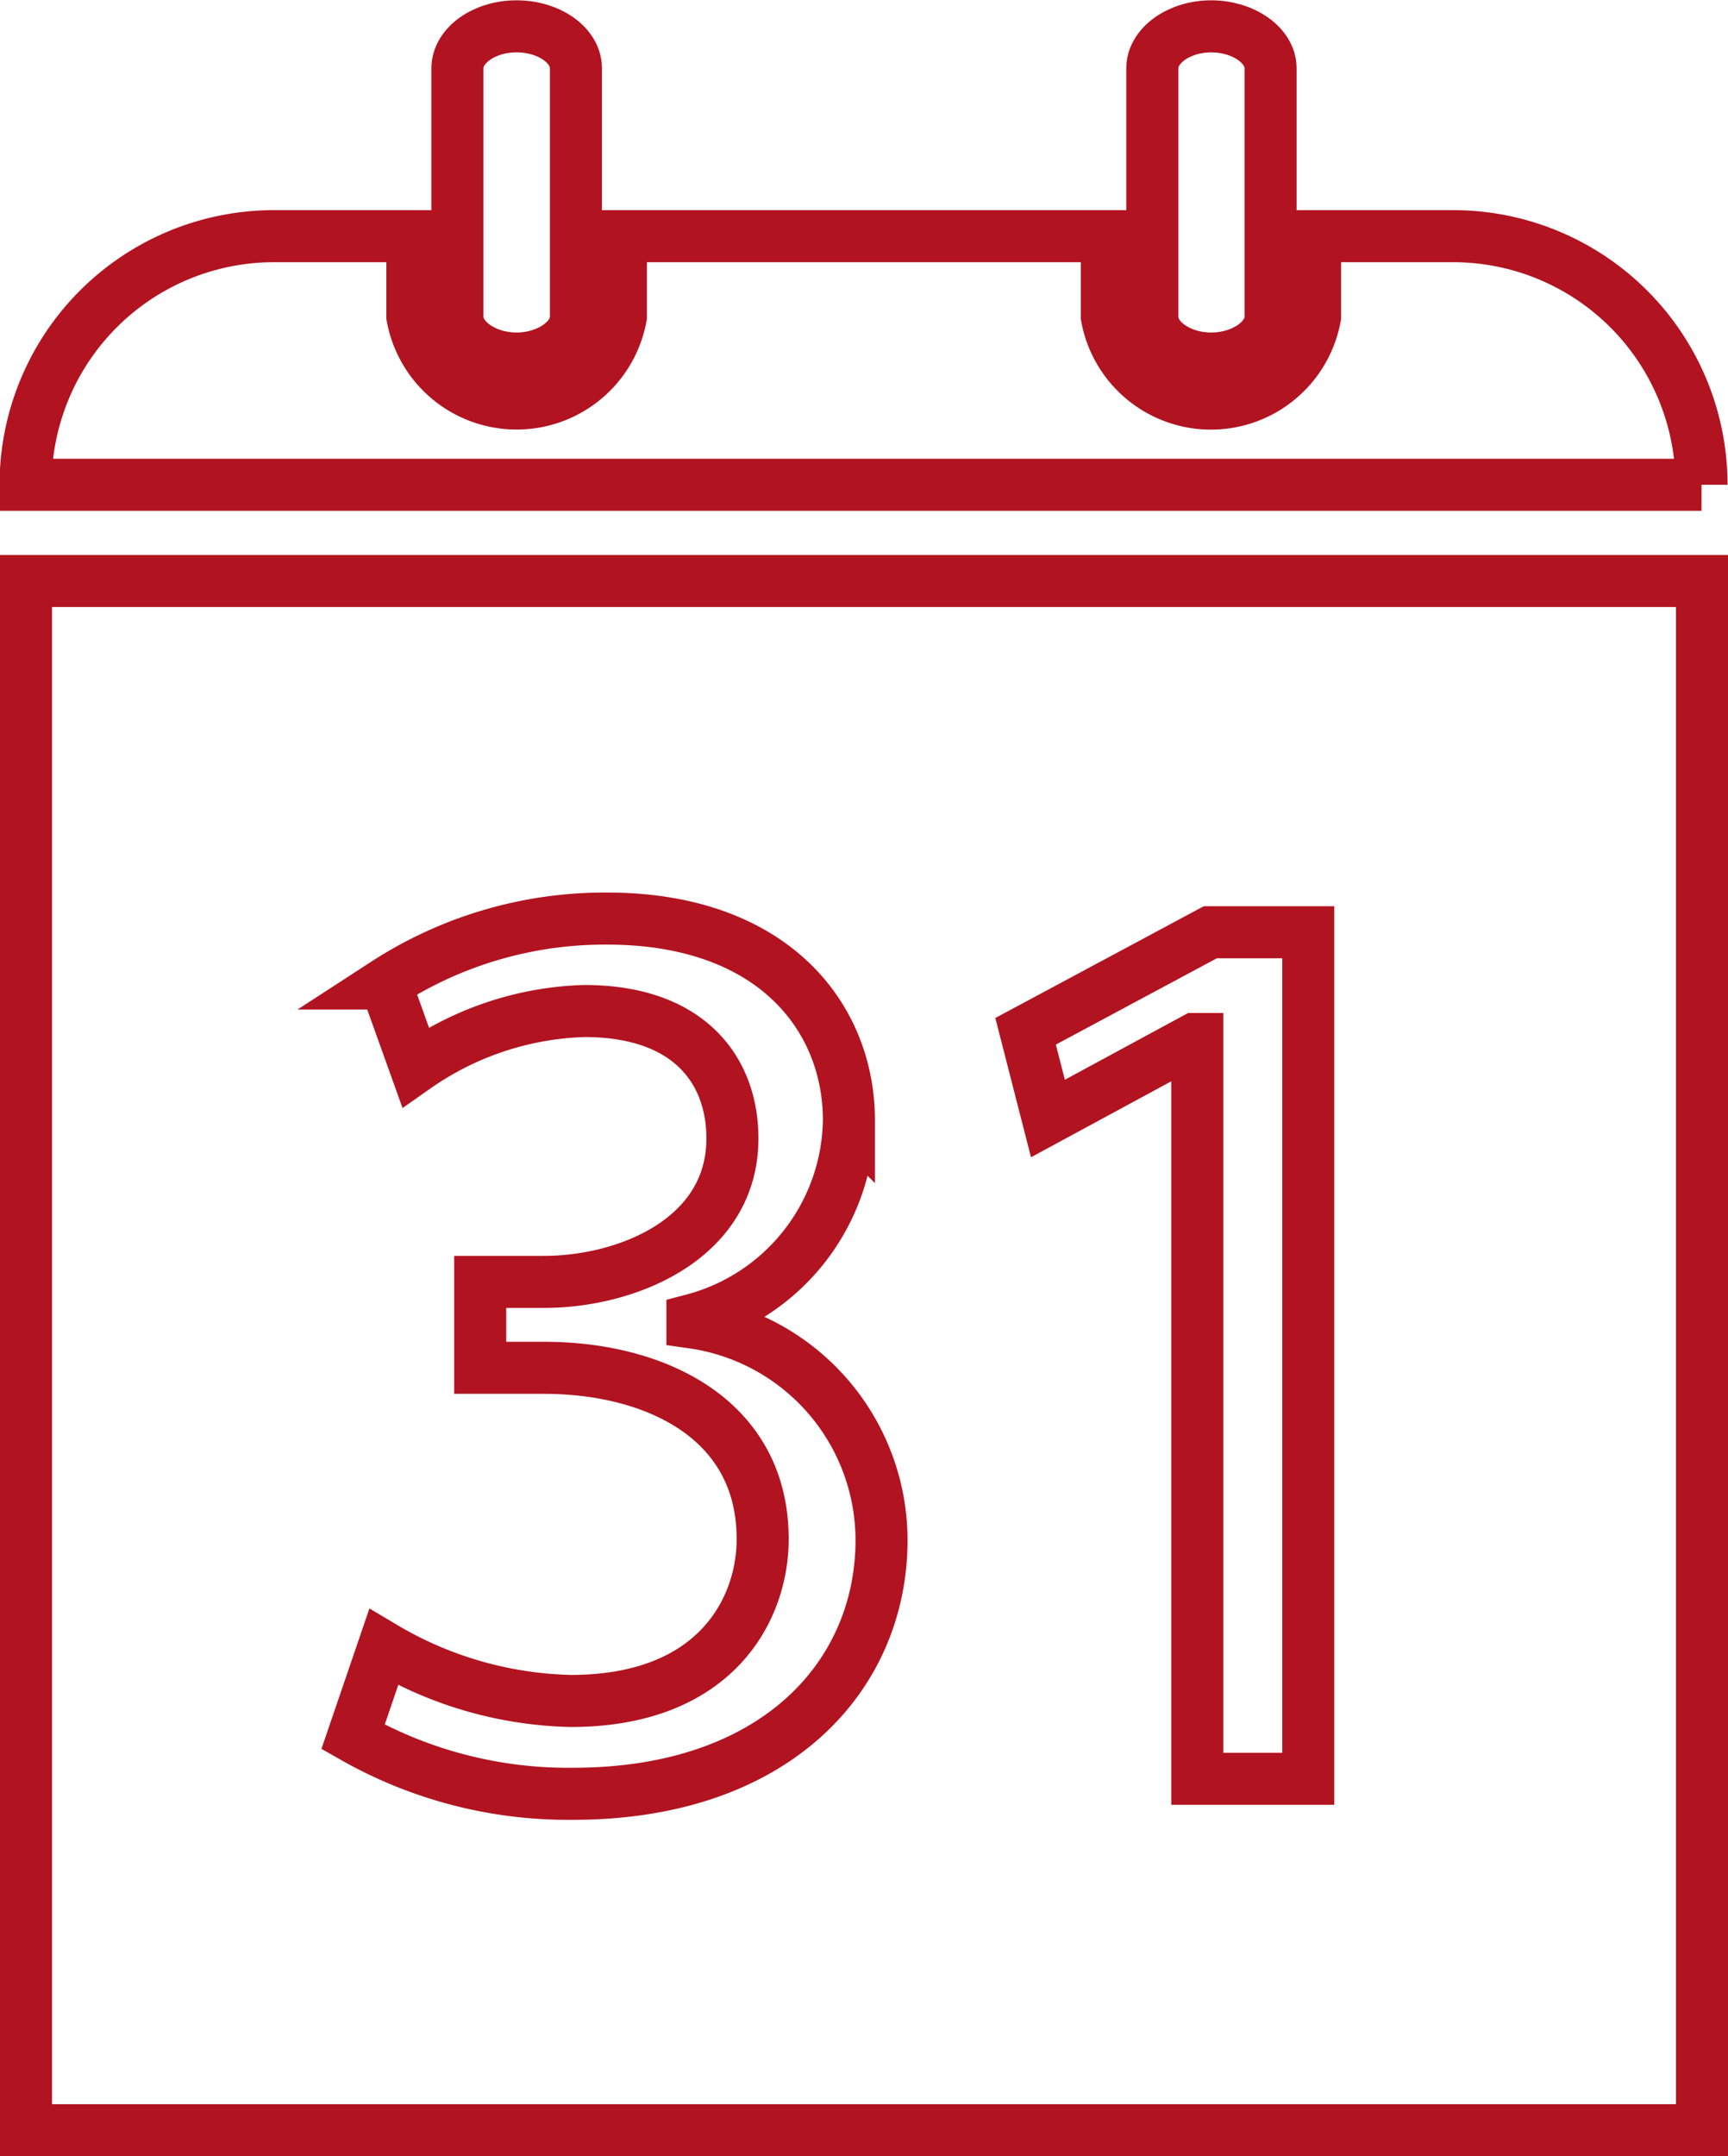 <svg xmlns="http://www.w3.org/2000/svg" width="22.515" height="28.084" viewBox="0 0 22.515 28.084">
  <g id="Group_1875" data-name="Group 1875" transform="translate(-420.98 -2844.073)">
    <line id="Line_1195" data-name="Line 1195" transform="translate(421.319 2850.809)" fill="#242424"/>
    <line id="Line_1196" data-name="Line 1196" transform="translate(443.156 2850.809)" fill="#242424"/>
    <path id="Path_3096" data-name="Path 3096" d="M439.915,2847.149h-1.8v1.047a1.379,1.379,0,0,1-2.714,0v-1.047h-6.331v1.047a1.381,1.381,0,0,1-2.717,0v-1.047h-1.8a3.238,3.238,0,0,0-3.24,3.238h21.837A3.237,3.237,0,0,0,439.915,2847.149Z" fill="none" stroke="#b21320" stroke-miterlimit="10" stroke-width="0.678"/>
    <path id="Path_3097" data-name="Path 3097" d="M421.319,2851.64v20.178h21.837V2851.64Zm15.431,4.575h1.276v11.026H436.58v-9.635h-.034l-1.912,1.035-.291-1.136Zm-10.771,9.312a4.986,4.986,0,0,0,2.438.7c1.915,0,2.514-1.225,2.5-2.139-.017-1.544-1.409-2.2-2.849-2.2h-.831v-1.119h.831c1.087,0,2.455-.561,2.455-1.869,0-.88-.557-1.659-1.929-1.659a4.037,4.037,0,0,0-2.2.731l-.391-1.09a5.248,5.248,0,0,1,2.887-.845c2.167,0,3.151,1.288,3.151,2.627a2.73,2.73,0,0,1-2.039,2.6v.034a2.866,2.866,0,0,1,2.464,2.832c0,1.765-1.374,3.306-4.019,3.306a5.658,5.658,0,0,1-2.867-.741Z" fill="none" stroke="#b21320" stroke-miterlimit="10" stroke-width="0.678"/>
    <path id="Path_3098" data-name="Path 3098" d="M426.94,2848.2c0,.293.356.543.77.543s.774-.25.774-.543v-3.238c0-.3-.351-.546-.774-.546s-.77.25-.77.546Z" fill="none" stroke="#b21320" stroke-miterlimit="10" stroke-width="0.678"/>
    <path id="Path_3099" data-name="Path 3099" d="M435.994,2848.2c0,.293.35.543.767.543s.774-.25.774-.543v-3.238c0-.3-.357-.546-.774-.546s-.767.25-.767.546Z" fill="none" stroke="#b21320" stroke-miterlimit="10" stroke-width="0.678"/>
  </g>
</svg>
